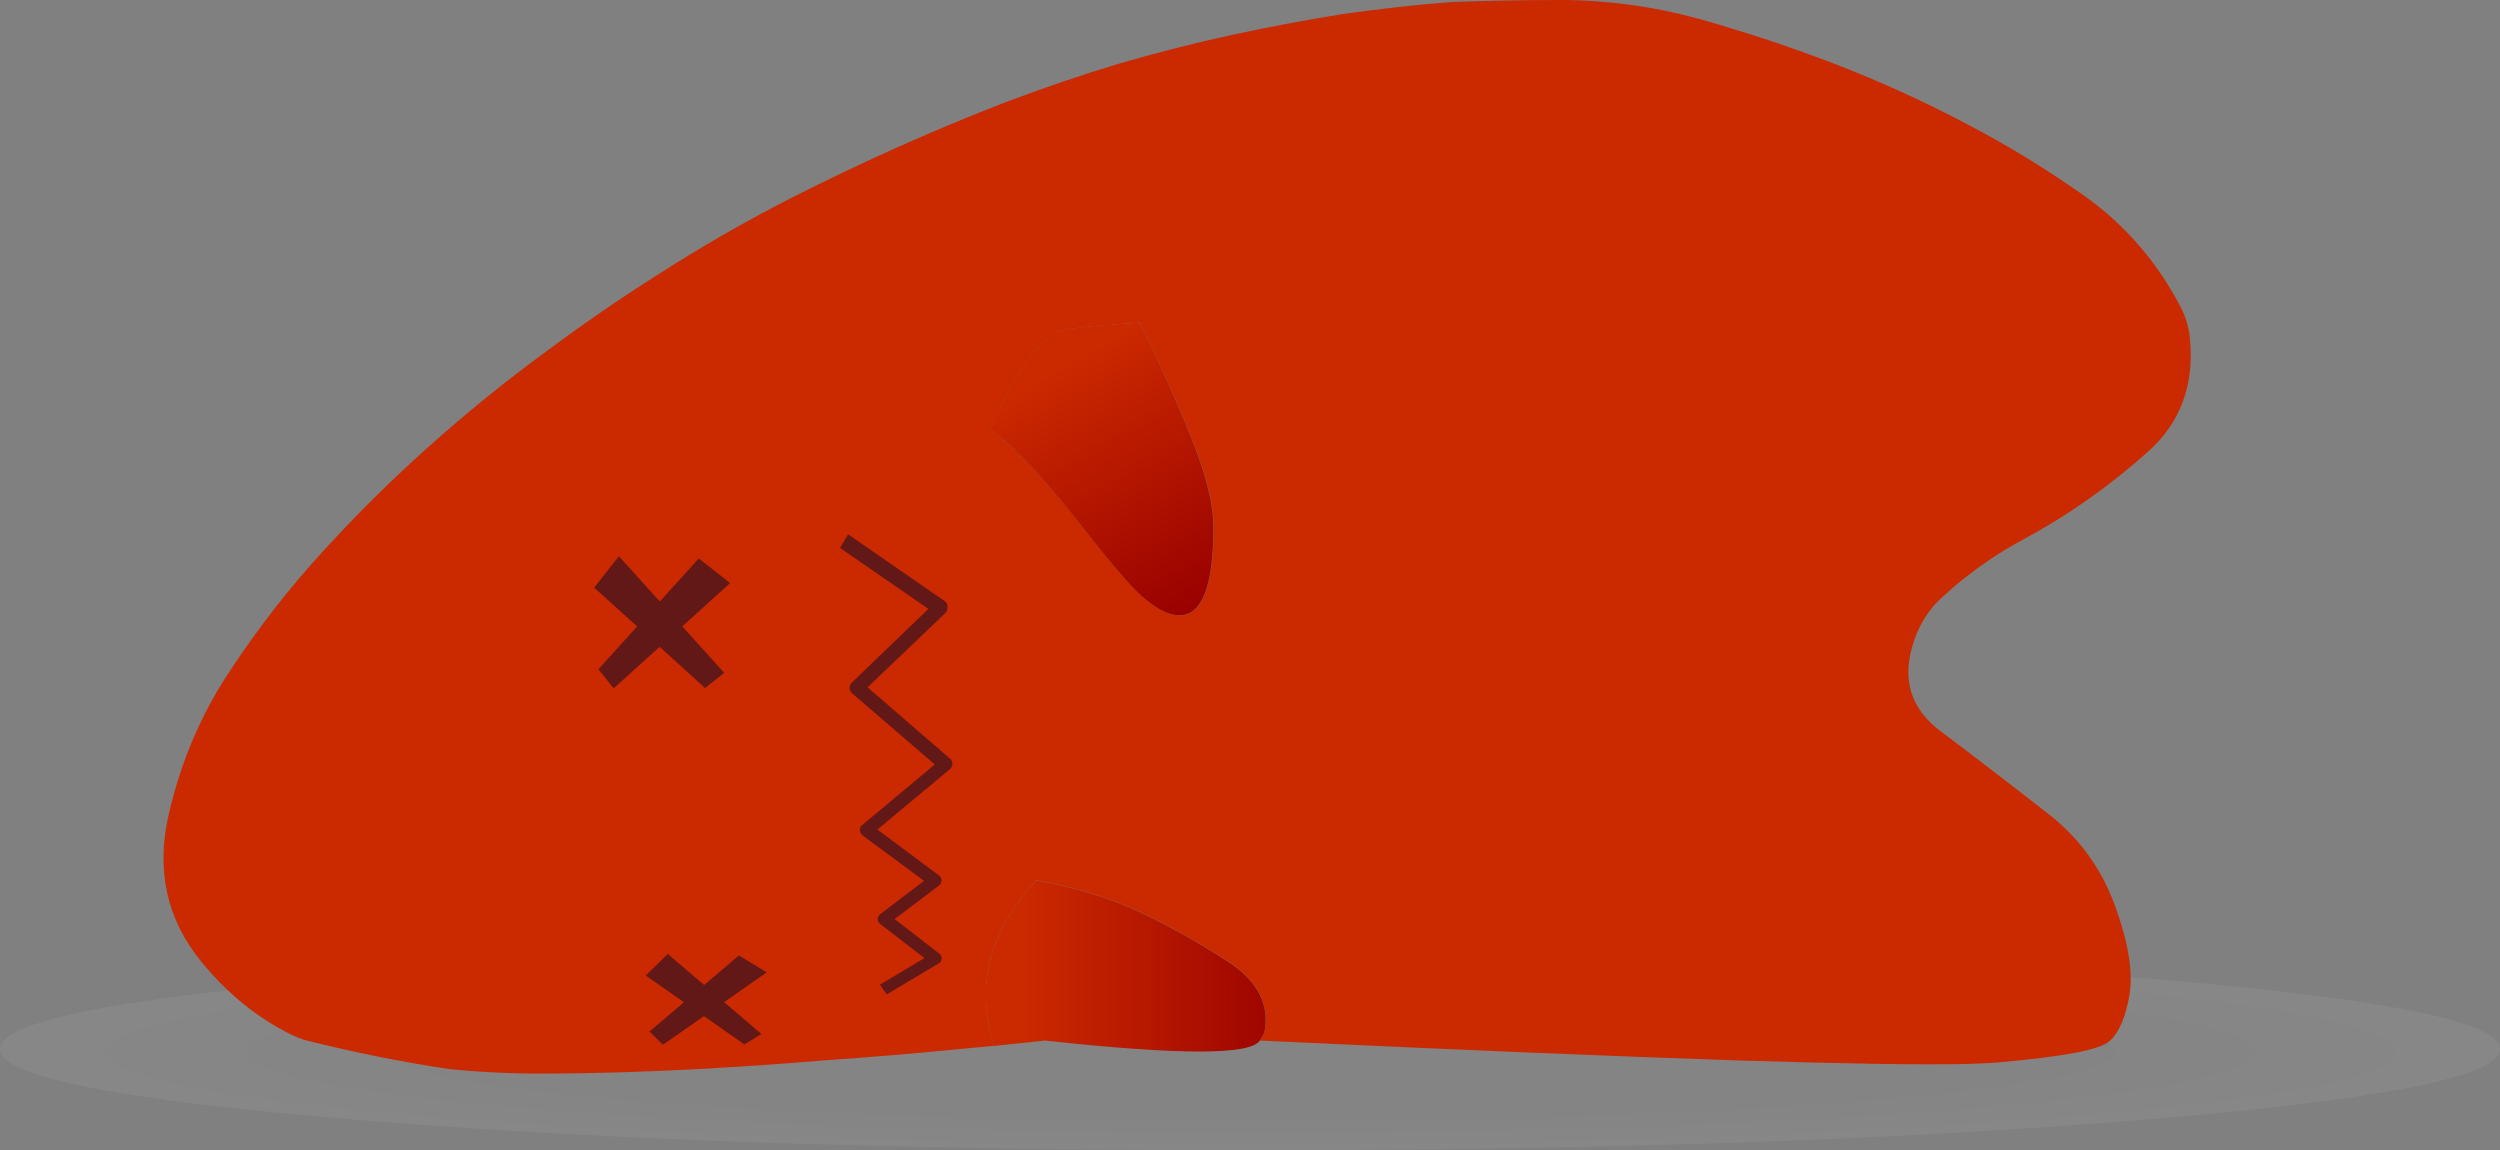 <?xml version="1.0" encoding="utf-8"?>
<!-- Generator: Adobe Illustrator 24.3.0, SVG Export Plug-In . SVG Version: 6.00 Build 0)  -->
<svg version="1.1" id="Layer_1" xmlns="http://www.w3.org/2000/svg" xmlns:xlink="http://www.w3.org/1999/xlink" x="0px" y="0px"
	 viewBox="0 0 270.12 124.28" style="enable-background:new 0 0 270.12 124.28;" xml:space="preserve">
<rect x="0" y="0" width="270.12" height="124.28" fill="#808080" stroke="none"/>
<style type="text/css">
	.st0{opacity:0.06;fill-rule:evenodd;clip-rule:evenodd;fill:url(#SVGID_1_);}
	.st1{fill-rule:evenodd;clip-rule:evenodd;fill:#CB2900;}
	.st2{fill-rule:evenodd;clip-rule:evenodd;fill:url(#SVGID_2_);}
	.st3{fill-rule:evenodd;clip-rule:evenodd;fill:url(#SVGID_3_);}
	.st4{fill-rule:evenodd;clip-rule:evenodd;fill:#631818;}
</style>
<radialGradient id="SVGID_1_" cx="-246.746" cy="1512.089" r="40.224" gradientTransform="matrix(3.38 0 0 0.274 969.139 -300.672)" gradientUnits="userSpaceOnUse">
	<stop  offset="0.671" style="stop-color:#CECECE"/>
	<stop  offset="1" style="stop-color:#FFFFFF"/>
</radialGradient>
<path class="st0" d="M135.06,102.4c37.3,0,69.12,1.07,95.44,3.2c26.41,2.14,39.62,4.72,39.62,7.74s-13.21,5.6-39.62,7.73
	c-26.33,2.14-58.14,3.21-95.44,3.21c-37.3,0-69.16-1.07-95.57-3.21C13.16,118.94,0,116.36,0,113.34s13.16-5.6,39.49-7.74
	C65.9,103.46,97.76,102.4,135.06,102.4z"/>
<g>
	<path class="st1" d="M136.11,112.43c0.32-0.41,0.51-0.83,0.58-1.26c0.41-2.86-0.92-5.29-4-7.29c-3.08-2-6.23-3.76-9.44-5.3
		c-3.17-1.52-6.93-2.67-11.27-3.48c-0.02,0.02-0.04,0.04-0.05,0.05c-1.3,1.36-2.38,2.82-3.25,4.39c-1.44,2.57-2.15,5.22-2.15,7.95
		c0,1.87,0.3,3.71,0.9,5.5c-1.27,0.13-2.55,0.25-3.82,0.37c-4.74,0.46-9.45,0.86-14.13,1.18c-4.86,0.41-9.72,0.74-14.6,1
		c-5.18,0.27-10.34,0.43-15.47,0.46c-3.63,0.03-7.26-0.13-10.9-0.49c-5.23-0.79-10.41-1.83-15.54-3.13
		c-0.5-0.15-0.98-0.34-1.44-0.56c-3.69-1.81-6.95-4.45-9.77-7.9c-3.76-4.6-4.93-9.94-3.51-16.01c1.3-5.64,3.5-10.78,6.59-15.42
		c3.08-4.67,6.45-9,10.11-12.98c3.54-3.88,7.26-7.57,11.16-11.06c4.19-3.76,8.54-7.29,13.06-10.59c3.88-2.89,7.85-5.62,11.9-8.18
		c4.69-3.01,9.47-5.76,14.36-8.26c3.81-1.93,7.66-3.77,11.54-5.51c3.9-1.74,7.84-3.39,11.83-4.92c4.02-1.52,8.07-2.9,12.16-4.13
		c4-1.16,8.04-2.19,12.11-3.08c3.95-0.85,7.95-1.61,12-2.26c3.93-0.56,7.89-1,11.88-1.31C160.84,0.08,164.75,0,168.67,0
		c5.35,0.02,10.64,0.79,15.85,2.31c0.36,0.1,0.73,0.21,1.09,0.32c4.45,1.31,8.83,2.8,13.15,4.48c4.21,1.64,8.34,3.5,12.38,5.58
		c0.55,0.28,1.1,0.57,1.65,0.86c4.21,2.21,8.33,4.73,12.36,7.57c4.43,3.13,7.93,7.18,10.52,12.16c0.51,1.01,0.83,2.11,0.95,3.31
		c0.48,5.06-1.06,9.16-4.62,12.29c-4.14,3.69-8.58,6.81-13.31,9.36c-1.22,0.65-2.42,1.37-3.58,2.14c-1.86,1.25-3.64,2.65-5.35,4.22
		c-1.35,1.25-2.33,2.79-2.95,4.62c-1.4,4.09-0.42,7.37,2.95,9.85c1.86,1.4,3.71,2.8,5.54,4.21c2.1,1.61,4.19,3.22,6.26,4.85
		c3.23,2.58,5.56,5.85,6.99,9.81c1.43,3.96,1.94,7.16,1.53,9.58c-0.42,2.42-1.14,4.08-2.17,4.99c-1.03,0.91-5.02,1.67-11.98,2.28
		c-0.85,0.07-2,0.13-3.44,0.17c-4.82,0.11-12.94-0.02-24.36-0.37C175.1,114.16,157.75,113.45,136.11,112.43z M123.16,34.86
		c-0.24,0.02-0.49,0.04-0.74,0.05c-4.91,0.33-7.65,0.65-8.23,0.97c-1.71,0.99-3.48,3.16-5.31,6.52c-0.83,1.76-1.47,3.1-1.92,4.03
		c2.5,1.62,6.06,5.4,10.67,11.36c2.27,2.89,3.99,4.92,5.16,6.08c1.81,1.74,3.37,2.62,4.67,2.62c2.44,0,3.67-3.18,3.67-9.54
		c0-2.22-0.64-5.03-1.92-8.41C127.72,44.68,125.71,40.13,123.16,34.86z"/>
	
		<linearGradient id="SVGID_2_" gradientUnits="userSpaceOnUse" x1="-801.309" y1="736.008" x2="-778.935" y2="774.765" gradientTransform="matrix(0.674 0 0 0.674 654.736 -456.339)">
		<stop  offset="0" style="stop-color:#CB2900"/>
		<stop  offset="1" style="stop-color:#990000"/>
	</linearGradient>
	<path class="st2" d="M123.16,34.86c2.55,5.27,4.56,9.83,6.03,13.67c1.28,3.39,1.92,6.19,1.92,8.41c0,6.36-1.22,9.54-3.67,9.54
		c-1.3,0-2.86-0.87-4.67-2.62c-1.16-1.16-2.88-3.19-5.16-6.08c-4.62-5.96-8.17-9.75-10.67-11.36c0.45-0.92,1.09-2.27,1.92-4.03
		c1.83-3.35,3.6-5.52,5.31-6.52c0.58-0.32,3.33-0.65,8.23-0.97C122.67,34.9,122.92,34.88,123.16,34.86z"/>
	
		<linearGradient id="SVGID_3_" gradientUnits="userSpaceOnUse" x1="-807.115" y1="831.782" x2="-762.257" y2="831.782" gradientTransform="matrix(0.674 0 0 0.674 654.736 -456.339)">
		<stop  offset="0" style="stop-color:#CB2900"/>
		<stop  offset="1" style="stop-color:#990000"/>
	</linearGradient>
	<path class="st3" d="M136.11,112.43c-0.98,1.58-8.71,1.58-23.2,0c-1.83,0.2-3.66,0.39-5.49,0.58c-0.6-1.8-0.9-3.63-0.9-5.5
		c0-2.74,0.72-5.39,2.15-7.95c0.86-1.57,1.95-3.03,3.25-4.39c0.02-0.02,0.03-0.03,0.05-0.05c4.34,0.8,8.1,1.96,11.27,3.48
		c3.21,1.53,6.36,3.3,9.44,5.3c3.08,2,4.41,4.43,4,7.29C136.62,111.6,136.42,112.02,136.11,112.43z"/>
</g>
<polygon class="st4" points="73.72,67.68 78.25,72.7 76.18,74.34 71.27,69.89 66.3,74.38 64.66,72.31 68.84,67.69 64.2,63.49 
	66.87,60.1 71.29,64.99 75.5,60.34 78.89,63 "/>
<polygon class="st4" points="78.24,108.28 82.27,111.72 80.43,112.85 76.06,109.79 71.63,112.88 70.17,111.46 73.9,108.29 
	69.77,105.4 72.15,103.07 76.08,106.43 79.83,103.23 82.84,105.06 "/>
<path class="st4" d="M90.76,59.2l0.87-1.47l10.43,7.21c0.14,0.09,0.24,0.21,0.28,0.37c0.05,0.17,0.05,0.35,0.02,0.51
	c-0.03,0.15-0.12,0.3-0.25,0.45l-8.37,7.99l8.93,7.73c0.1,0.08,0.18,0.2,0.22,0.36c0.03,0.14,0.02,0.29-0.03,0.44
	c-0.05,0.13-0.13,0.25-0.25,0.34l-7.81,6.5l6.66,4.96c0.11,0.07,0.19,0.19,0.24,0.34c0.05,0.13,0.05,0.26,0,0.4
	c-0.05,0.14-0.13,0.26-0.24,0.34l-4.8,3.63l4.86,3.76c0.11,0.08,0.18,0.21,0.22,0.36c0.01,0.06,0.01,0.12,0,0.18
	c0,0.06-0.02,0.12-0.04,0.19c-0.06,0.14-0.16,0.25-0.29,0.31l-5.6,3.34l-0.74-1.05l4.81-2.87l-4.8-3.71
	c-0.11-0.08-0.19-0.19-0.22-0.31c-0.05-0.14-0.04-0.27,0.01-0.4c0.04-0.14,0.12-0.25,0.24-0.33l4.73-3.6l-6.65-4.91
	c-0.11-0.11-0.2-0.23-0.25-0.36c-0.05-0.14-0.05-0.28-0.01-0.42c0.04-0.14,0.12-0.26,0.23-0.34l7.84-6.54l-8.92-7.68
	c-0.12-0.1-0.21-0.22-0.25-0.36c-0.05-0.15-0.06-0.29-0.01-0.44c0.04-0.16,0.12-0.29,0.22-0.37l8.27-7.96L90.76,59.2z"/>
</svg>
